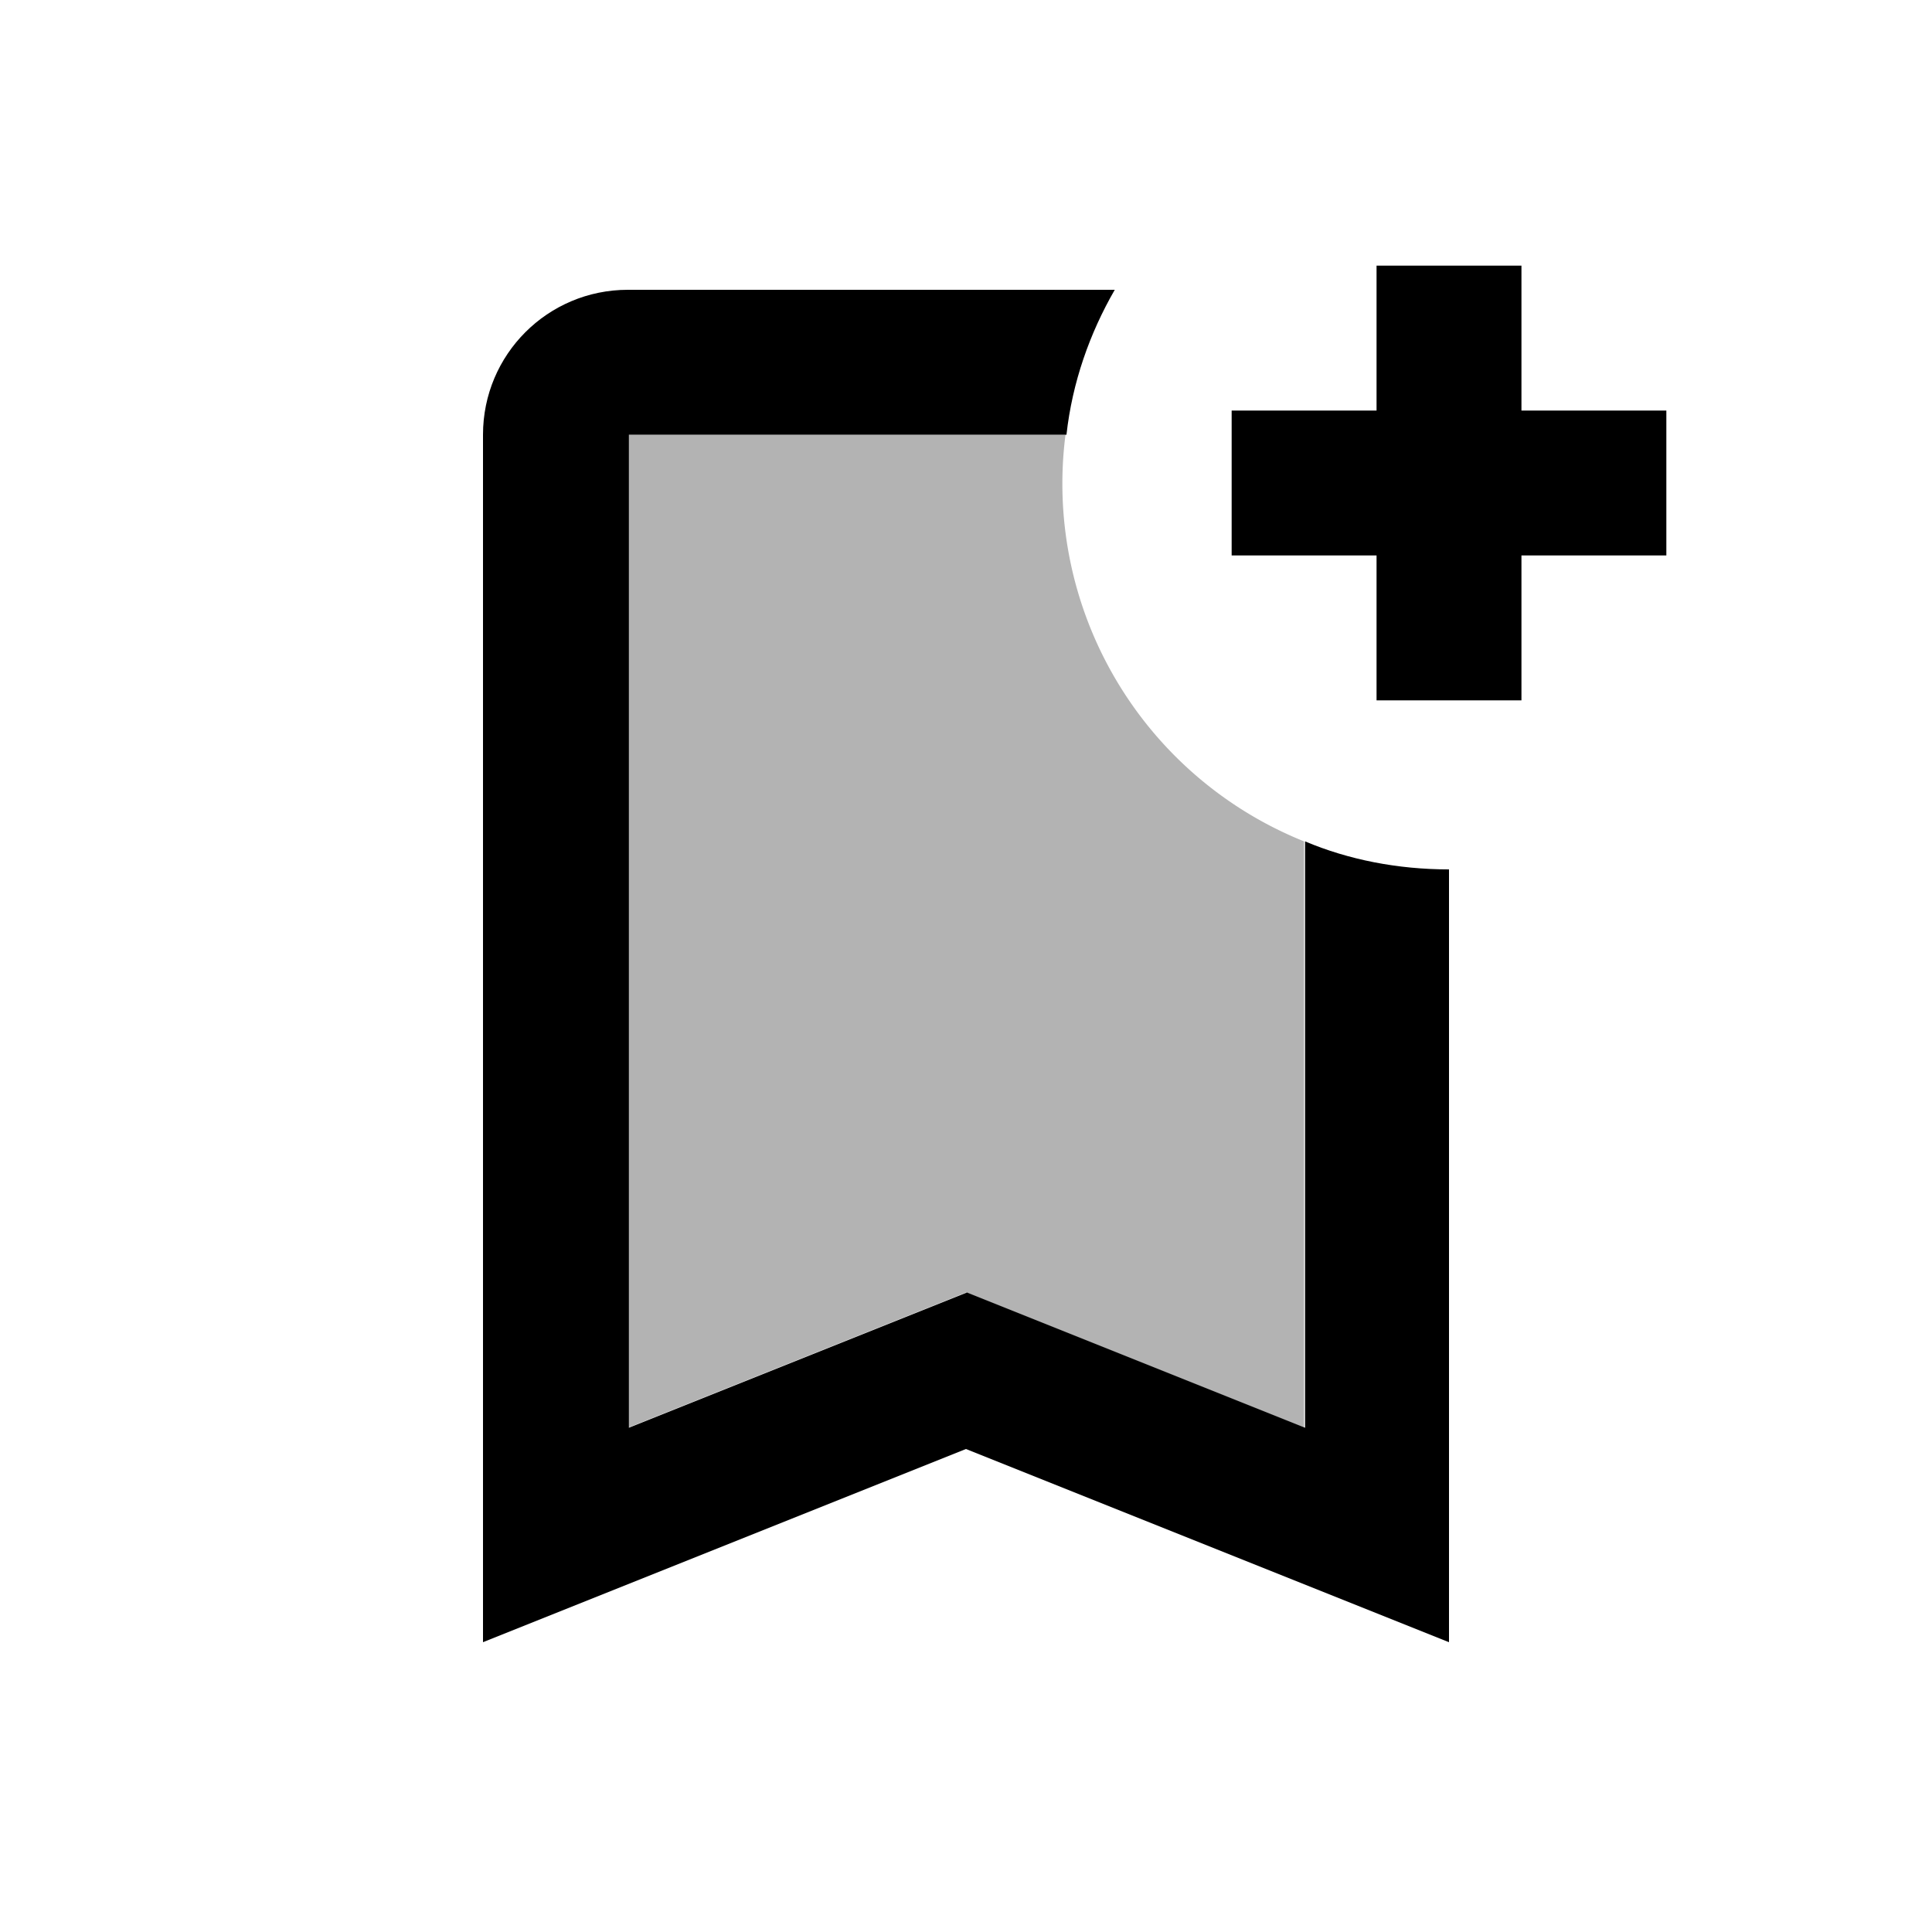 <svg xmlns="http://www.w3.org/2000/svg" width="20" height="20" viewBox="0 0 20 20"><path d="m13.5 14.78-3.5-1.4-3.5 1.4V4.5h4.53a3.991 3.991 0 0 0 2.47 4.21v6.07z" opacity=".3"/><path d="M15.75 4.25v-1.5h-1.5v1.5h-1.5v1.5h1.5v1.5h1.5v-1.5h1.5v-1.5h-1.5zM15 17l-5-2-5 2V4.5C5 3.67 5.67 3 6.5 3h5.04c-.26.45-.44.96-.5 1.5H6.51v10.28l3.5-1.4 3.5 1.4V8.71c.45.19.96.29 1.49.29v8z"/></svg>